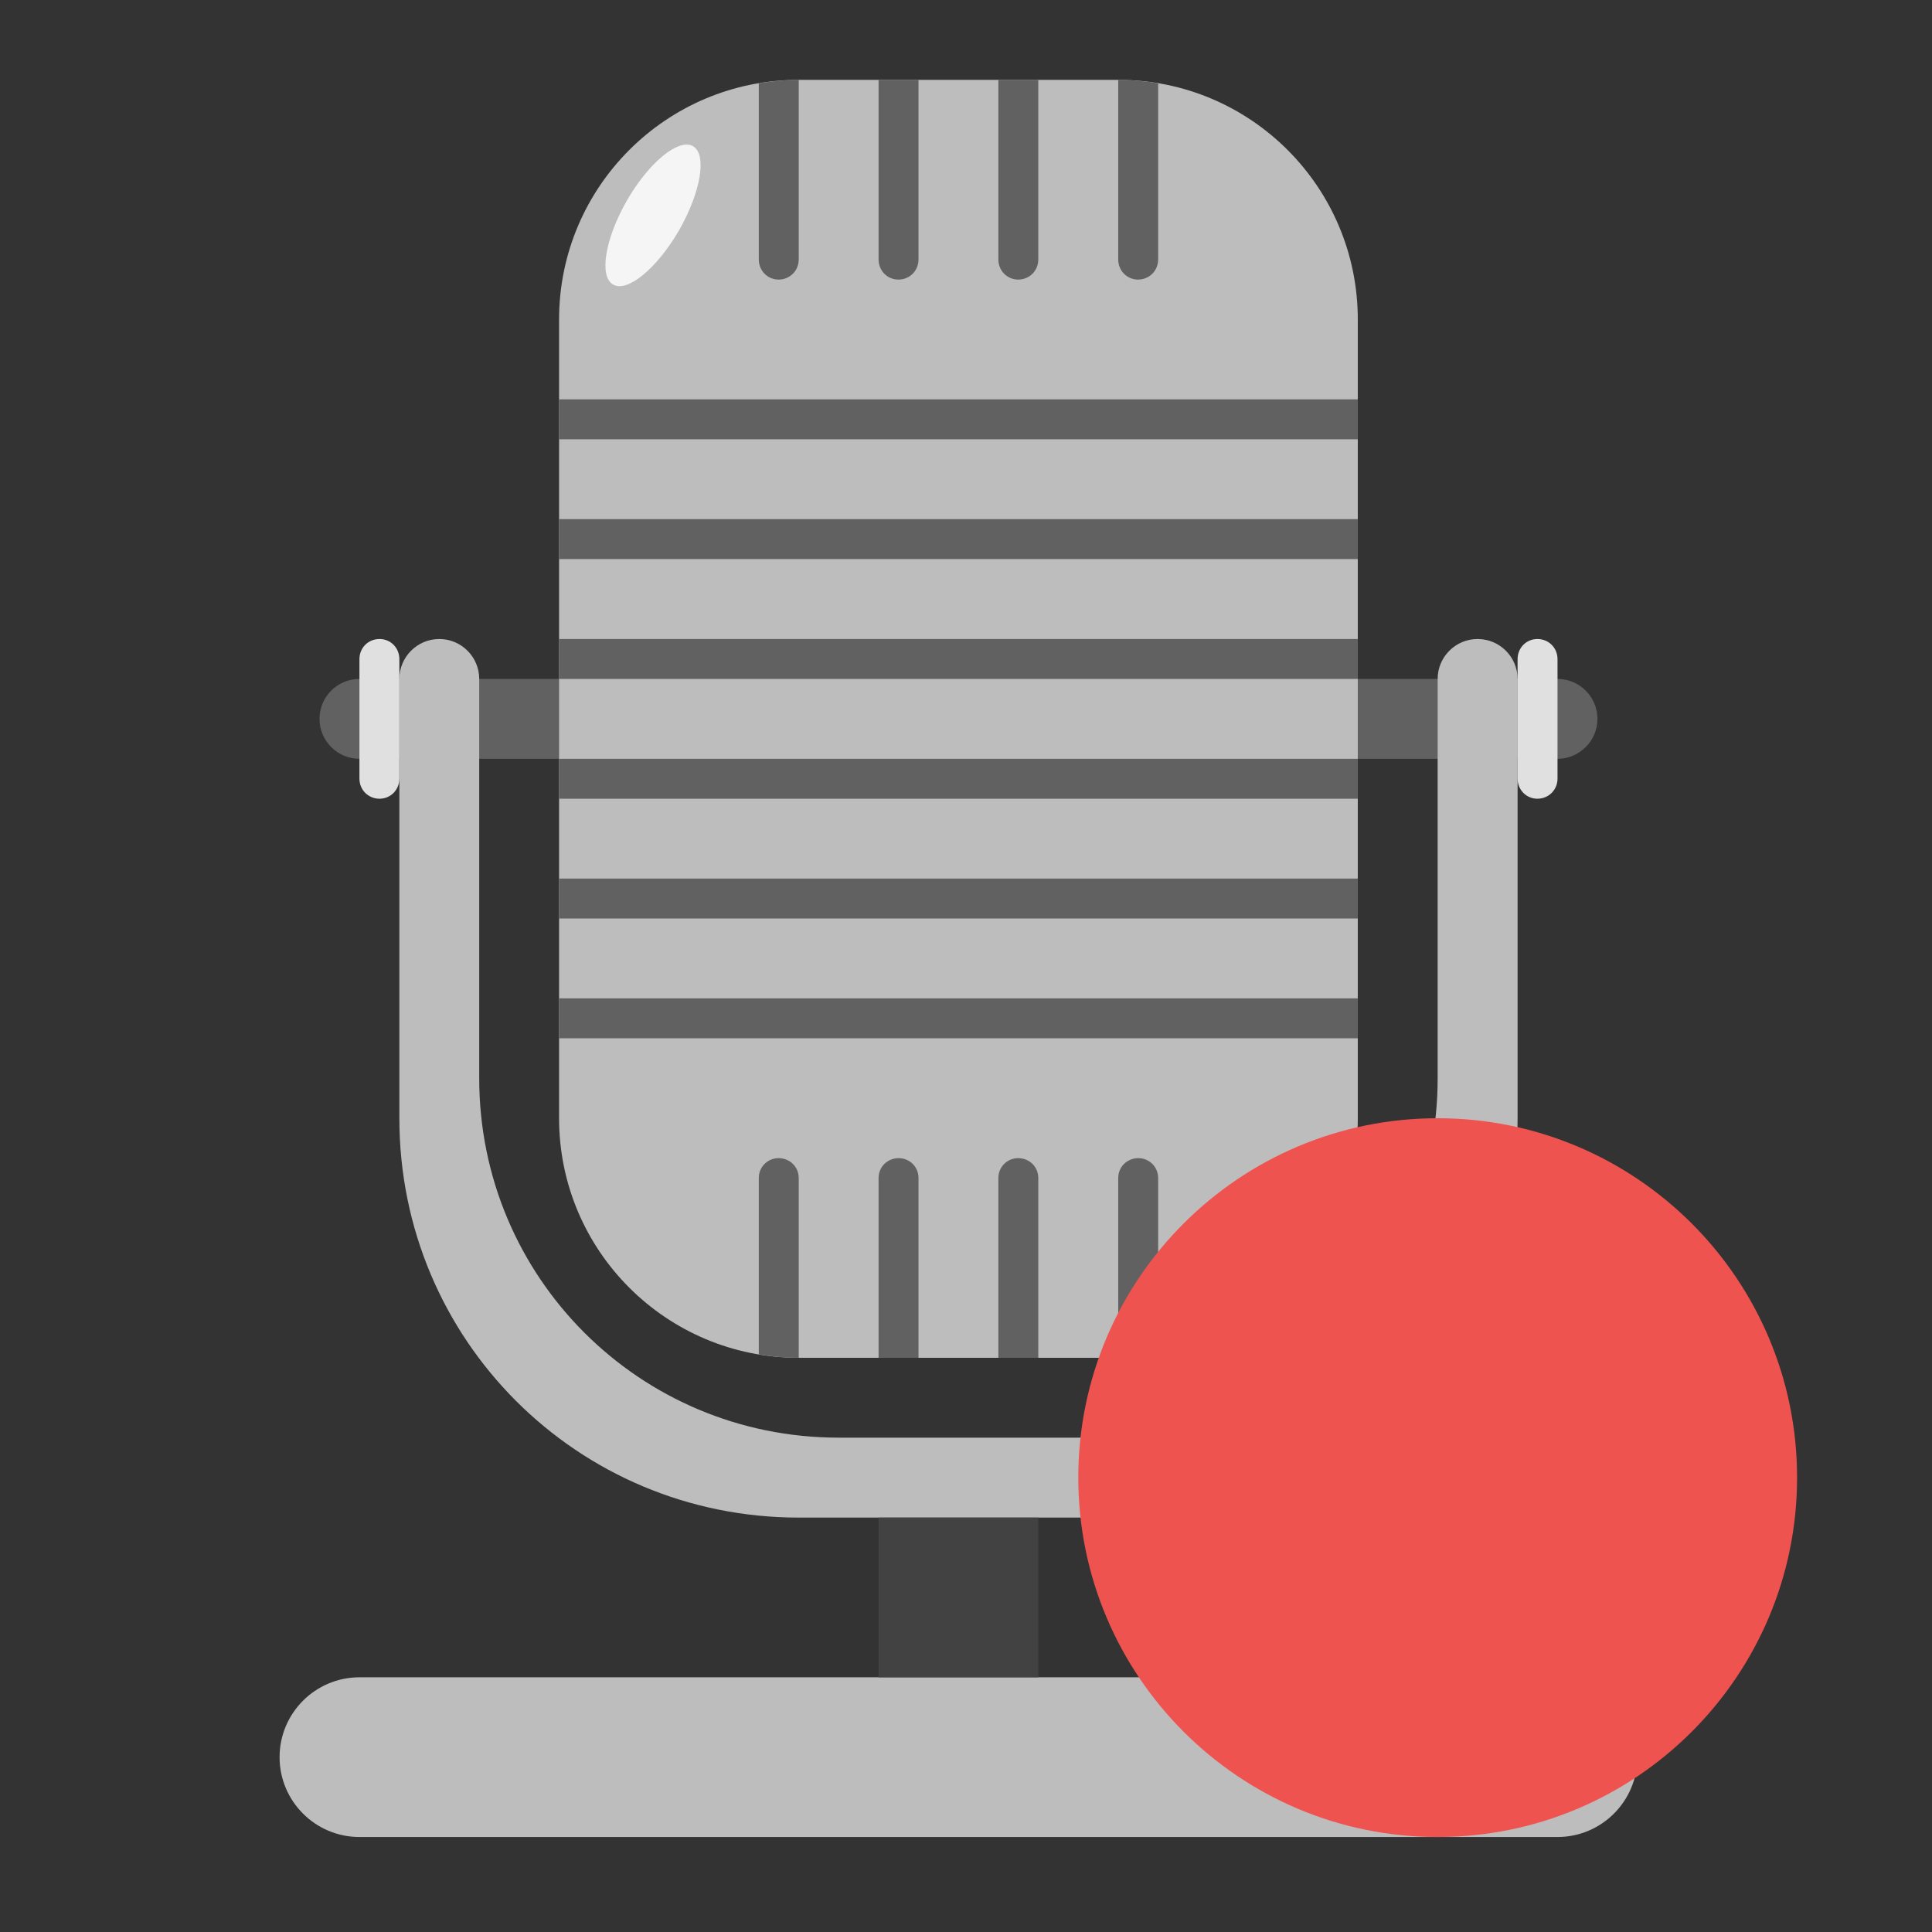 
<svg xmlns="http://www.w3.org/2000/svg" xmlns:xlink="http://www.w3.org/1999/xlink" width="24px" height="24px" viewBox="0 0 24 24" version="1.1">
<rect x="0" y="0" width="24" height="24" fill="#333333" stroke="none"/>
<g id="surface1">
<path style=" stroke:none;fill-rule:nonzero;fill:rgb(38.039%,38.039%,38.039%);fill-opacity:1;" d="M 4.465 8.434 L 19.348 8.434 C 19.621 8.434 19.844 8.656 19.844 8.93 C 19.844 9.203 19.621 9.426 19.348 9.426 L 4.465 9.426 C 4.191 9.426 3.969 9.203 3.969 8.93 C 3.969 8.656 4.191 8.434 4.465 8.434 Z M 4.465 8.434 "/>
<path style=" stroke:none;fill-rule:nonzero;fill:rgb(74.118%,74.118%,74.118%);fill-opacity:1;" d="M 5.457 7.938 C 5.184 7.938 4.961 8.16 4.961 8.434 L 4.961 13.891 C 4.961 16.641 7.172 18.852 9.922 18.852 L 13.891 18.852 C 16.641 18.852 18.852 16.641 18.852 13.891 L 18.852 8.434 C 18.852 8.16 18.629 7.938 18.355 7.938 C 18.082 7.938 17.859 8.16 17.859 8.434 L 17.859 13.395 C 17.859 15.867 15.867 17.859 13.395 17.859 L 10.418 17.859 C 7.945 17.859 5.953 15.867 5.953 13.395 L 5.953 8.434 C 5.953 8.16 5.73 7.938 5.457 7.938 Z M 5.457 7.938 "/>
<path style=" stroke:none;fill-rule:nonzero;fill:rgb(74.118%,74.118%,74.118%);fill-opacity:1;" d="M 9.922 0.992 L 13.891 0.992 C 15.535 0.992 16.867 2.324 16.867 3.969 L 16.867 13.891 C 16.867 15.535 15.535 16.867 13.891 16.867 L 9.922 16.867 C 8.277 16.867 6.945 15.535 6.945 13.891 L 6.945 3.969 C 6.945 2.324 8.277 0.992 9.922 0.992 Z M 9.922 0.992 "/>
<path style=" stroke:none;fill-rule:nonzero;fill:rgb(74.118%,74.118%,74.118%);fill-opacity:1;" d="M 4.465 20.836 L 19.348 20.836 C 19.895 20.836 20.34 21.281 20.34 21.828 C 20.34 22.375 19.895 22.82 19.348 22.82 L 4.465 22.82 C 3.918 22.82 3.473 22.375 3.473 21.828 C 3.473 21.281 3.918 20.836 4.465 20.836 Z M 4.465 20.836 "/>
<path style=" stroke:none;fill-rule:nonzero;fill:rgb(25.882%,25.882%,25.882%);fill-opacity:1;" d="M 10.914 18.852 L 12.898 18.852 L 12.898 20.836 L 10.914 20.836 Z M 10.914 18.852 "/>
<path style=" stroke:none;fill-rule:nonzero;fill:rgb(87.843%,87.843%,87.843%);fill-opacity:1;" d="M 4.715 7.938 C 4.852 7.938 4.961 8.047 4.961 8.188 L 4.961 9.672 C 4.961 9.812 4.852 9.922 4.715 9.922 C 4.574 9.922 4.465 9.812 4.465 9.672 L 4.465 8.188 C 4.465 8.047 4.574 7.938 4.715 7.938 Z M 4.715 7.938 "/>
<path style=" stroke:none;fill-rule:nonzero;fill:rgb(87.843%,87.843%,87.843%);fill-opacity:1;" d="M 19.098 7.938 C 19.238 7.938 19.348 8.047 19.348 8.188 L 19.348 9.672 C 19.348 9.812 19.238 9.922 19.098 9.922 C 18.961 9.922 18.852 9.812 18.852 9.672 L 18.852 8.188 C 18.852 8.047 18.961 7.938 19.098 7.938 Z M 19.098 7.938 "/>
<path style=" stroke:none;fill-rule:nonzero;fill:rgb(38.039%,38.039%,38.039%);fill-opacity:1;" d="M 9.922 0.992 C 9.754 0.992 9.586 1.008 9.426 1.035 L 9.426 3.223 C 9.426 3.363 9.535 3.473 9.672 3.473 C 9.812 3.473 9.922 3.363 9.922 3.223 Z M 10.914 0.992 L 10.914 3.223 C 10.914 3.363 11.023 3.473 11.16 3.473 C 11.301 3.473 11.41 3.363 11.41 3.223 L 11.41 0.992 Z M 12.402 0.992 L 12.402 3.223 C 12.402 3.363 12.512 3.473 12.648 3.473 C 12.789 3.473 12.898 3.363 12.898 3.223 L 12.898 0.992 Z M 13.891 0.992 L 13.891 3.223 C 13.891 3.363 14 3.473 14.137 3.473 C 14.277 3.473 14.387 3.363 14.387 3.223 L 14.387 1.035 C 14.227 1.008 14.059 0.992 13.891 0.992 Z M 13.891 0.992 "/>
<path style=" stroke:none;fill-rule:nonzero;fill:rgb(38.039%,38.039%,38.039%);fill-opacity:1;" d="M 6.945 4.961 L 16.867 4.961 L 16.867 5.457 L 6.945 5.457 Z M 6.945 4.961 "/>
<path style=" stroke:none;fill-rule:nonzero;fill:rgb(38.039%,38.039%,38.039%);fill-opacity:1;" d="M 6.945 6.449 L 16.867 6.449 L 16.867 6.945 L 6.945 6.945 Z M 6.945 6.449 "/>
<path style=" stroke:none;fill-rule:nonzero;fill:rgb(38.039%,38.039%,38.039%);fill-opacity:1;" d="M 6.945 10.914 L 16.867 10.914 L 16.867 11.41 L 6.945 11.41 Z M 6.945 10.914 "/>
<path style=" stroke:none;fill-rule:nonzero;fill:rgb(38.039%,38.039%,38.039%);fill-opacity:1;" d="M 6.945 12.402 L 16.867 12.402 L 16.867 12.898 L 6.945 12.898 Z M 6.945 12.402 "/>
<path style=" stroke:none;fill-rule:nonzero;fill:rgb(38.039%,38.039%,38.039%);fill-opacity:1;" d="M 9.922 16.867 C 9.754 16.867 9.586 16.852 9.426 16.824 L 9.426 14.633 C 9.426 14.496 9.535 14.387 9.672 14.387 C 9.812 14.387 9.922 14.496 9.922 14.633 Z M 10.914 16.867 L 10.914 14.633 C 10.914 14.496 11.023 14.387 11.164 14.387 C 11.301 14.387 11.41 14.496 11.41 14.633 L 11.41 16.867 Z M 12.402 16.867 L 12.402 14.633 C 12.402 14.496 12.512 14.387 12.648 14.387 C 12.789 14.387 12.898 14.496 12.898 14.633 L 12.898 16.867 Z M 13.891 16.867 L 13.891 14.633 C 13.891 14.496 14 14.387 14.141 14.387 C 14.277 14.387 14.387 14.496 14.387 14.633 L 14.387 16.824 C 14.227 16.852 14.059 16.867 13.891 16.867 Z M 13.891 16.867 "/>
<path style=" stroke:none;fill-rule:nonzero;fill:rgb(93.725%,32.549%,31.373%);fill-opacity:1;" d="M 17.859 13.891 C 20.324 13.891 22.324 15.891 22.324 18.355 C 22.324 20.82 20.324 22.82 17.859 22.82 C 15.395 22.82 13.395 20.82 13.395 18.355 C 13.395 15.891 15.395 13.891 17.859 13.891 Z M 17.859 13.891 "/>
<path style=" stroke:none;fill-rule:nonzero;fill:rgb(38.039%,38.039%,38.039%);fill-opacity:1;" d="M 6.945 7.938 L 16.867 7.938 L 16.867 8.434 L 6.945 8.434 Z M 6.945 7.938 "/>
<path style=" stroke:none;fill-rule:nonzero;fill:rgb(38.039%,38.039%,38.039%);fill-opacity:1;" d="M 6.945 9.426 L 16.867 9.426 L 16.867 9.922 L 6.945 9.922 Z M 6.945 9.426 "/>
<path style=" stroke:none;fill-rule:nonzero;fill:rgb(96.078%,96.078%,96.078%);fill-opacity:1;" d="M 8.609 1.816 C 8.785 1.918 8.707 2.387 8.434 2.863 C 8.16 3.336 7.793 3.637 7.617 3.535 C 7.438 3.434 7.516 2.965 7.789 2.488 C 8.062 2.016 8.43 1.715 8.609 1.816 Z M 8.609 1.816 "/>
</g>
</svg>
